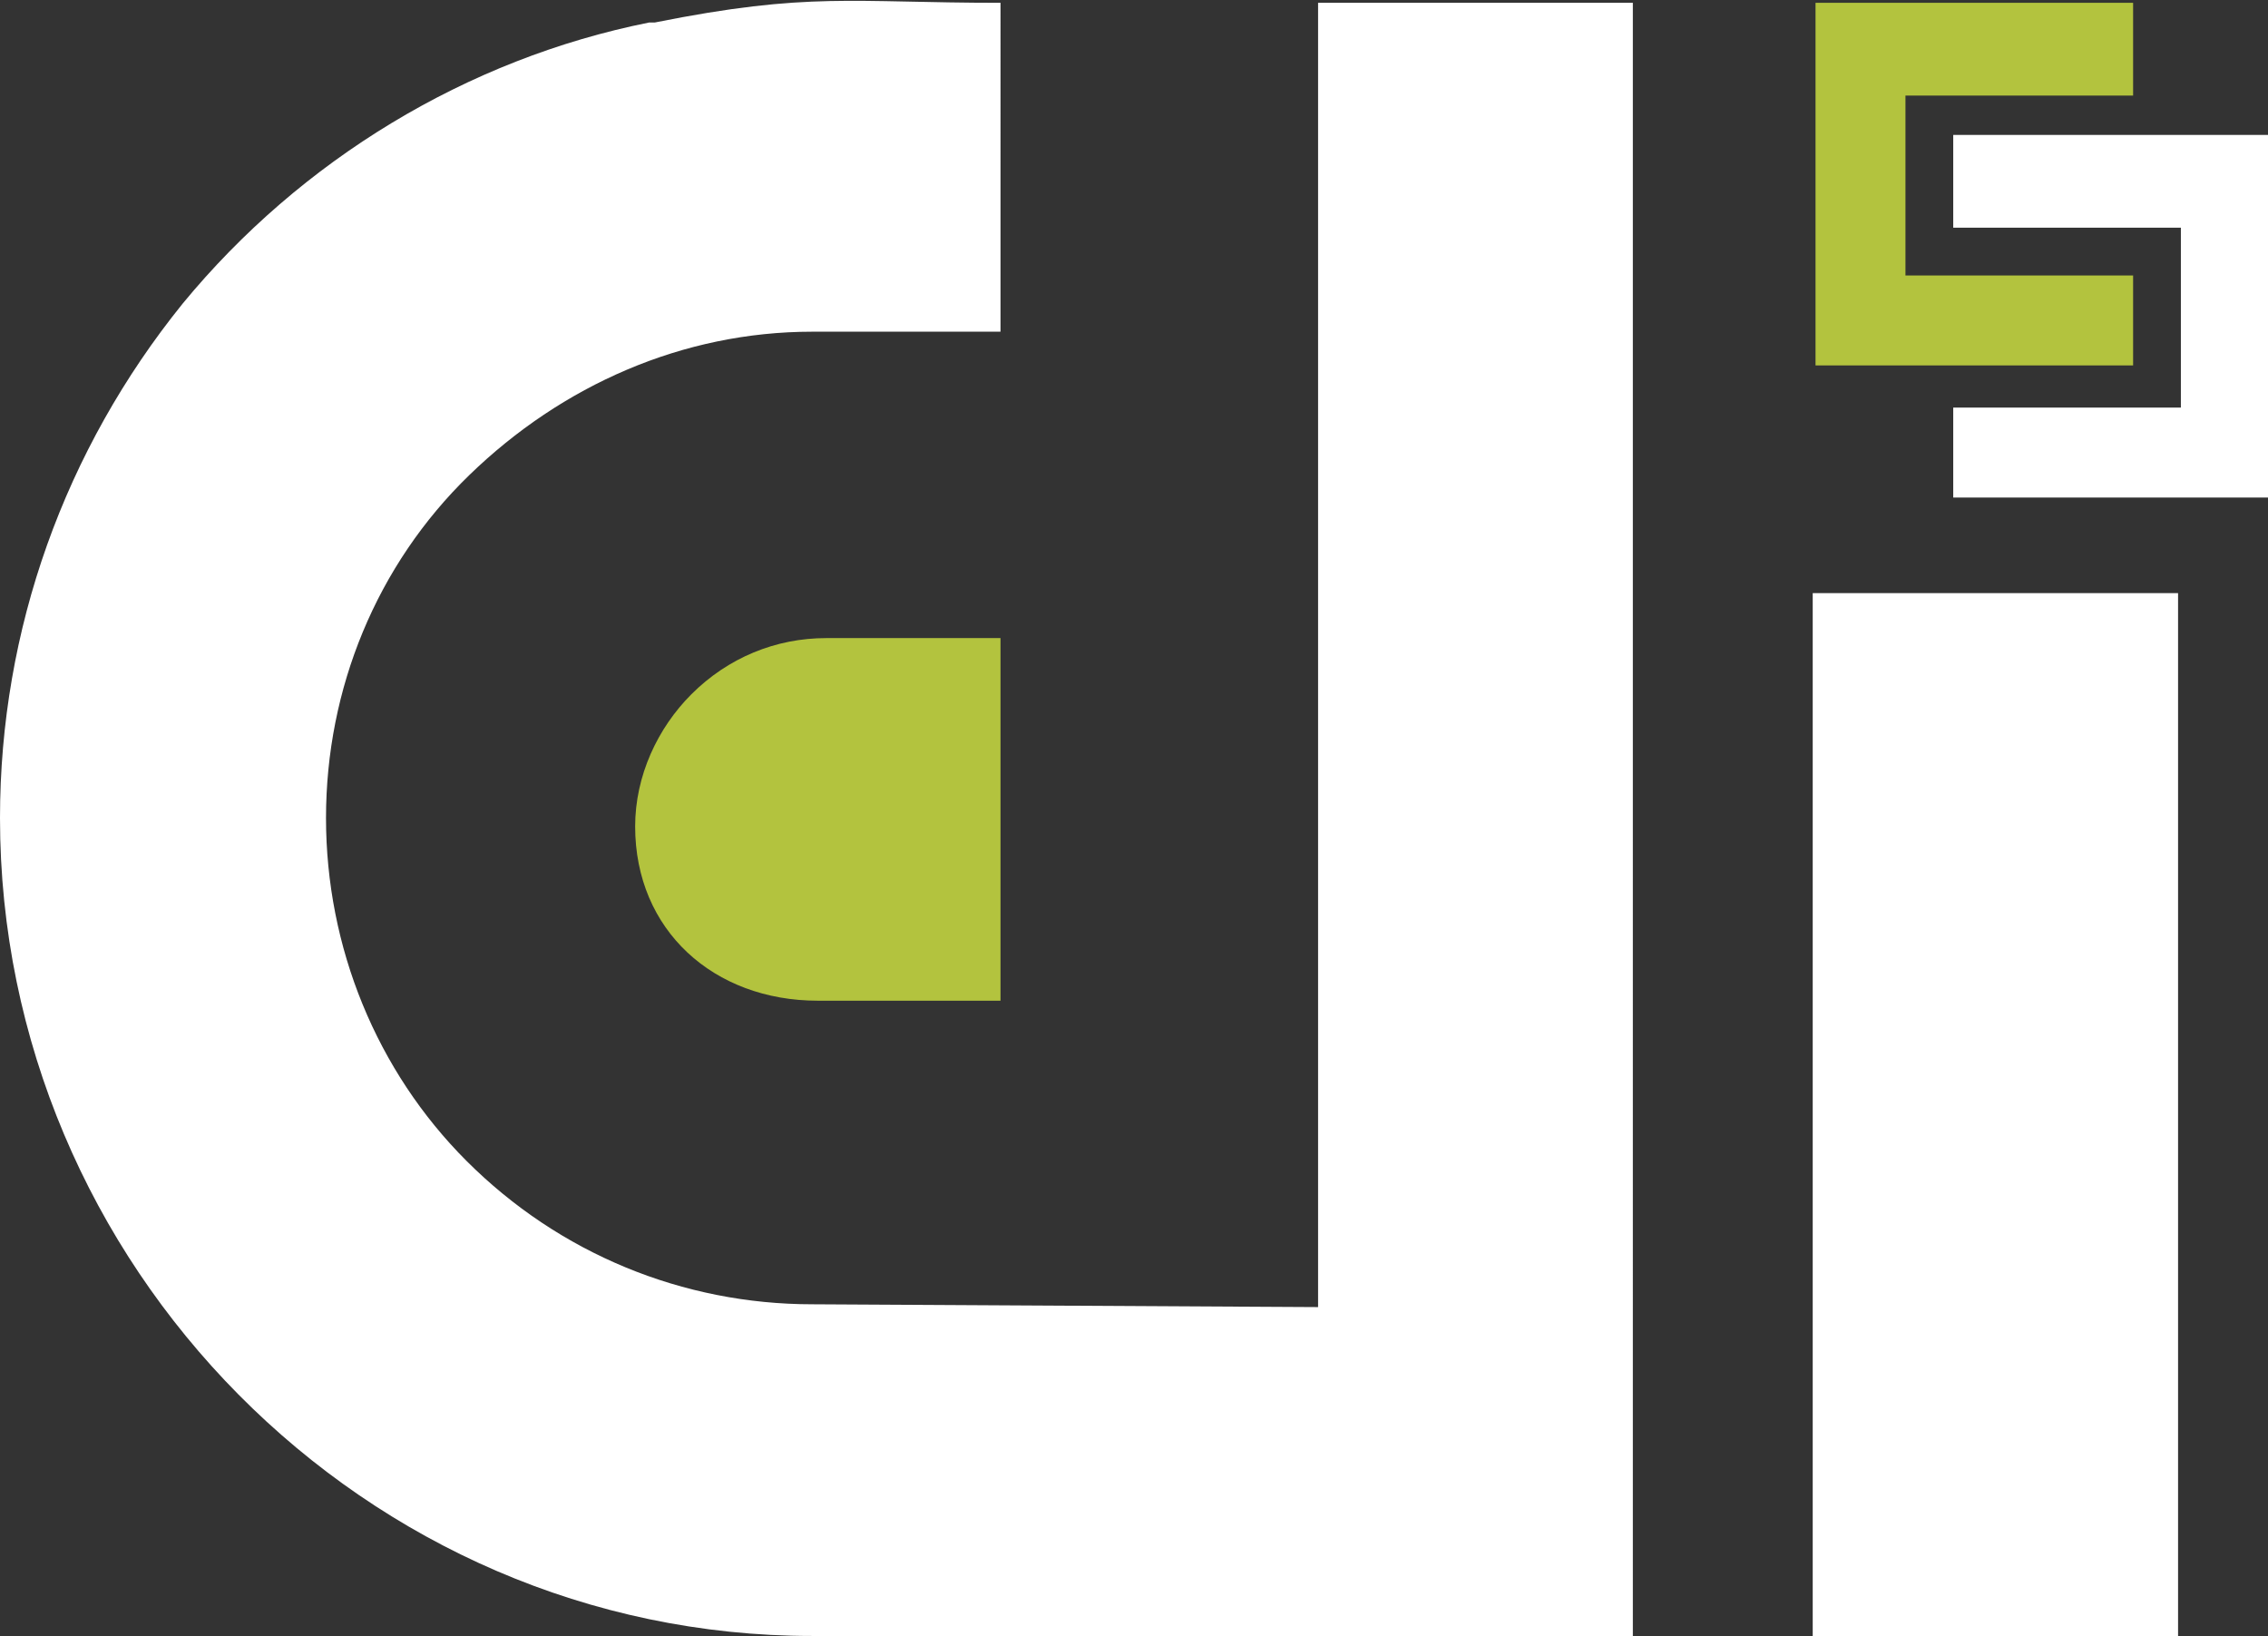 <?xml version="1.0" encoding="utf-8"?>
<!-- Generator: Adobe Illustrator 24.2.1, SVG Export Plug-In . SVG Version: 6.00 Build 0)  -->
<svg version="1.1" id="圖層_1" xmlns="http://www.w3.org/2000/svg" xmlns:xlink="http://www.w3.org/1999/xlink" x="0px" y="0px"
	 width="80.7px" height="58.2px" viewBox="0 0 80.7 58.2" style="enable-background:new 0 0 80.7 58.2;" xml:space="preserve">
<rect x="0" y="0" width="80.7" height="58.2" fill="#333333" stroke="none"/>
<style type="text/css">
	.st0{fill:#FFFFFF;}
	.st1{fill:#B3C33E;}
</style>
<path class="st0" d="M11.6,29.1c0-4.6,1.8-9,5.1-12.2s7.6-5.1,12.2-5.1h6.7V0.1c-5.3,0-6.8-0.4-12.3,0.7c-0.1,0-0.1,0-0.2,0
	c-6.5,1.3-12.4,4.9-16.6,10C2.3,16,0,22.4,0,29.1C0,45,13,58.2,28.9,58.2h29.2V0.1H46.9v46.4l-18-0.1c-4.6,0-9-1.8-12.3-5.1
	C13.4,38.1,11.6,33.7,11.6,29.1L11.6,29.1z"/>
<path class="st1" d="M22.6,29.4c0,3.7,2.8,6.2,6.5,6.2h6.5V22.7h-6.2c-1.8,0-3.5,0.7-4.8,2C23.4,25.9,22.6,27.6,22.6,29.4z"/>
<path class="st0" d="M77.5,21.1h-13v37.2h13V21.1z"/>
<path class="st1" d="M64.6,0.1h11.3v3.3h-8.1v6.4h8.1V13H64.6V0.1z"/>
<path class="st0" d="M80.7,4.8H69.5v3.3h8.1v6.4h-8.1v3.2h11.3V4.8H80.7z"/>
</svg>
